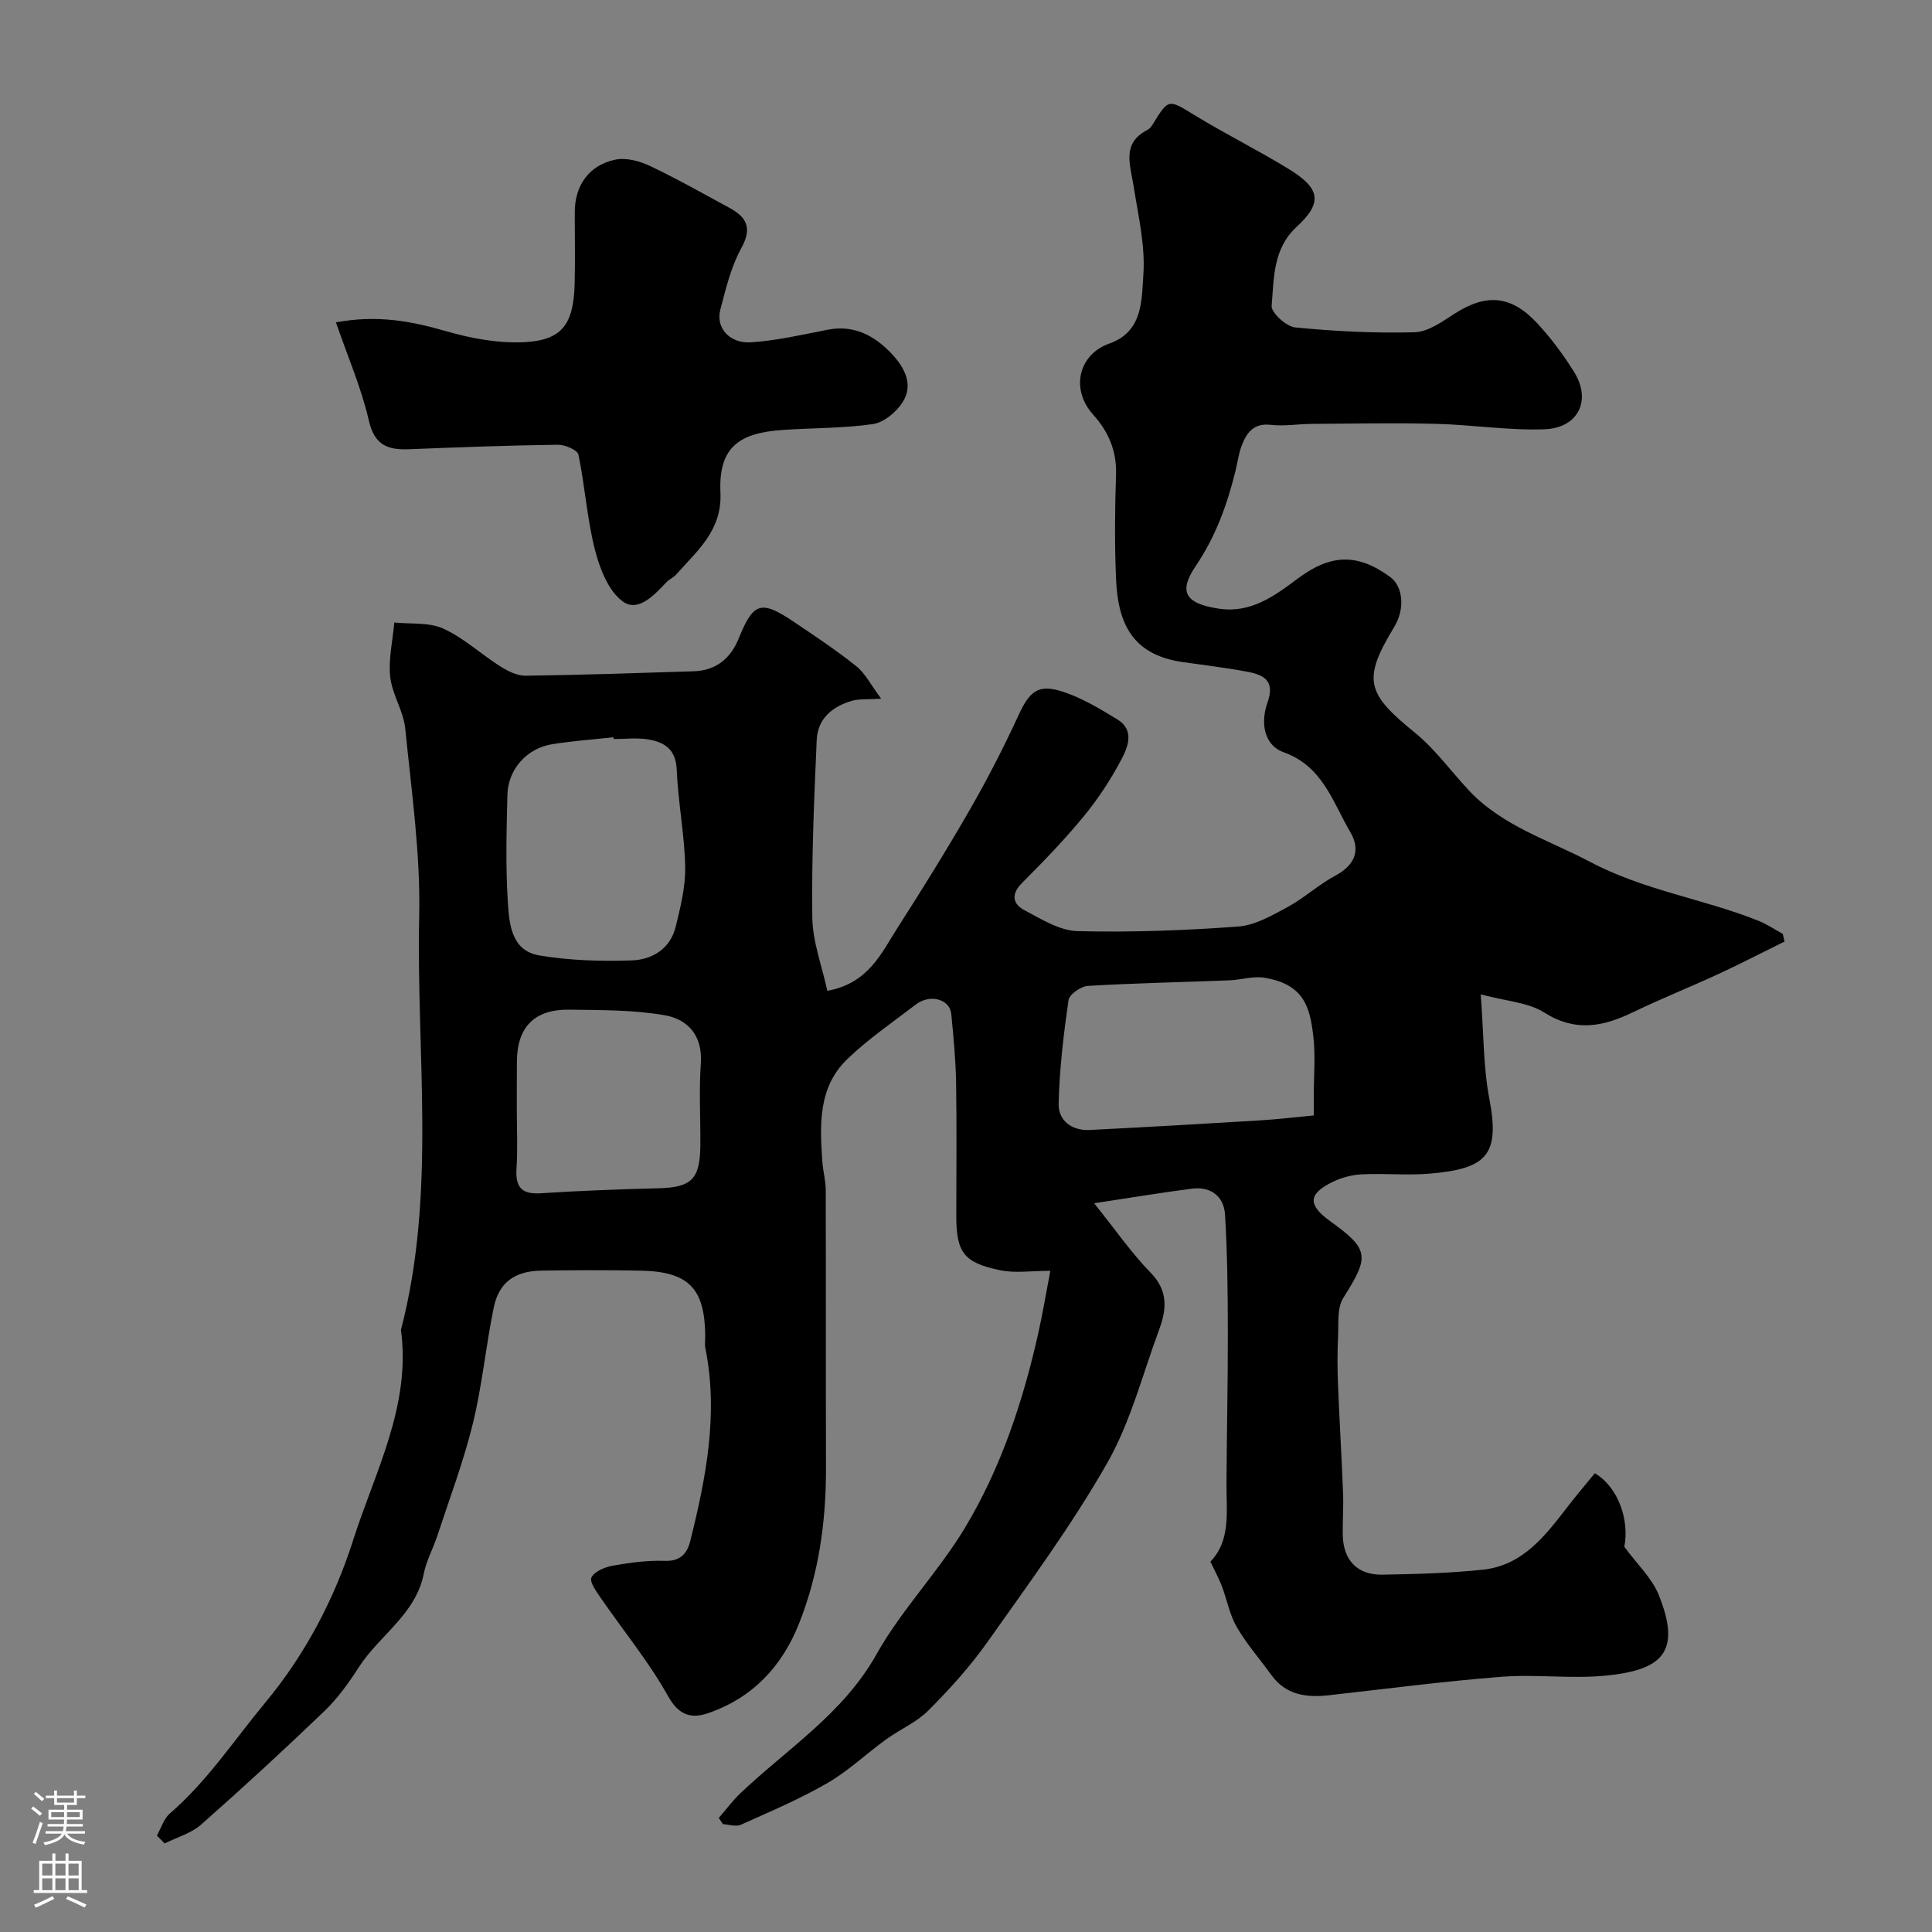 <svg enable-background="new 0 0 400 400" viewBox="0 0 400 400" xmlns="http://www.w3.org/2000/svg"><rect x="0" y="0" width="400" height="400" fill="#808080" stroke="none"/><path d="m32.48 380.04c.88-1.55 1.43-3.5 2.7-4.59 7.75-6.69 13.32-15.22 19.78-22.99 8.27-9.95 14.31-21.52 18.14-33.54 4.49-14.12 12.04-27.85 9.91-43.58 7.38-28.26 3.15-57.08 3.78-85.65.28-12.93-1.6-25.93-2.89-38.86-.36-3.63-2.72-7.06-3.11-10.69-.39-3.68.51-7.5.85-11.26 3.42.36 7.2-.08 10.17 1.28 4.23 1.93 7.79 5.29 11.78 7.81 1.55.98 3.48 1.95 5.23 1.93 11.6-.15 23.21-.55 34.81-.92 4.61-.15 7.62-2.63 9.32-6.81 3.03-7.48 4.61-8 11.4-3.43 4.4 2.96 8.83 5.9 12.96 9.21 1.84 1.48 2.98 3.84 5.13 6.71-3.03.18-4.55.02-5.93.4-4.11 1.15-7.23 3.68-7.42 8.14-.53 12.26-1.08 24.54-.91 36.8.07 5.01 2 10 3.11 15.14 8.63-1.57 11.25-7.96 14.7-13.31 5.11-7.96 10.1-16.01 14.81-24.21 3.65-6.35 7.01-12.88 10.07-19.53 2.3-4.98 4.07-6.57 9.25-4.86 3.95 1.3 7.65 3.54 11.24 5.73 3.54 2.17 2.2 5.64.85 8.21-2.19 4.15-4.81 8.16-7.79 11.79-3.98 4.85-8.36 9.39-12.81 13.84-2.34 2.34-1.94 4.35.47 5.63 3.49 1.85 7.29 4.26 11.01 4.35 11.08.28 22.21-.14 33.26-.95 3.51-.26 7.02-2.3 10.25-4.05 3.43-1.85 6.37-4.62 9.81-6.45 4.13-2.2 5.37-5.31 3.13-9.11-3.64-6.18-5.67-13.56-13.74-16.46-4.31-1.55-4.78-6.39-3.38-10.3 1.63-4.56-.79-5.74-4.16-6.38-4.48-.85-9.02-1.37-13.54-2.03-10.46-1.54-13.28-8.21-13.66-17.24-.3-7.15-.24-14.34 0-21.5.17-4.94-1.55-8.92-4.74-12.47-4.72-5.26-3.06-12.45 3.4-14.73 6.93-2.45 6.64-9.03 7-14.23.42-6.08-1.08-12.33-2.04-18.46-.68-4.35-2.5-8.78 2.9-11.53.42-.21.77-.66 1.03-1.07 3.38-5.5 3.26-5.31 8.84-1.9 6.4 3.91 13.16 7.24 19.54 11.18 6.43 3.97 6.82 6.93 1.47 11.86-4.95 4.56-4.68 10.64-5.18 16.35-.12 1.41 3.03 4.3 4.87 4.48 8.21.8 16.49 1.23 24.73 1 2.8-.08 5.72-2.2 8.28-3.85 6.49-4.17 11.65-3.86 17.05 1.93 2.89 3.1 5.46 6.56 7.7 10.16 3.64 5.85.87 11.6-6.18 11.85-7.46.26-14.95-.94-22.44-1.13-8.57-.22-17.15-.04-25.72.01-2.82.02-5.67.52-8.44.2-3.59-.42-5.05 1.65-6.07 4.35-.63 1.66-.84 3.47-1.27 5.21-1.72 6.97-4.1 13.56-8.21 19.64-3.4 5.03-2.71 7.79 4.93 8.88 6.5.92 11.36-2.65 16.07-6.18 6.84-5.13 12.39-5.41 19.23-.41 2.71 1.98 3.1 6.65.86 10.33-6.61 10.89-5.82 13.74 4.21 21.86 4.26 3.45 7.54 8.09 11.34 12.11 6.94 7.33 16.41 10.15 25.01 14.7 11.18 5.91 23.42 7.63 34.82 12.18 1.76.7 3.37 1.8 5.05 2.72.12.53.25 1.06.37 1.59-4.53 2.23-9.03 4.56-13.61 6.68-5.92 2.74-11.98 5.16-17.85 7.99-6.16 2.97-11.87 4.09-18.29.02-3.33-2.11-7.86-2.33-13.15-3.76.63 8.28.53 15.08 1.78 21.61 2.23 11.62-.49 14.51-12.37 15.51-4.63.39-9.34-.09-13.99.14-2.05.1-4.21.66-6.06 1.56-5.12 2.49-5.2 4.77-.55 8.13 8.15 5.87 8.19 7.28 2.73 15.9-1.32 2.09-.94 5.35-1.08 8.09-.16 3.19-.14 6.39-.02 9.58.3 7.6.76 15.19 1.06 22.79.11 2.85-.12 5.72-.07 8.58.1 5.28 3.01 8.36 8.28 8.26 6.93-.13 13.89-.3 20.78-1.04 8.28-.89 12.94-7.12 17.59-13.15 1.8-2.33 3.72-4.58 5.54-6.81 4.83 2.83 7.19 9.67 6.11 15.22 2.7 3.69 5.72 6.49 7.11 9.94 4.86 12.03.57 15.62-11.06 16.75-7.1.69-14.36-.33-21.48.23-11.93.93-23.81 2.49-35.71 3.82-4.68.52-8.93-.02-11.95-4.2-2.39-3.31-5.12-6.42-7.16-9.93-1.48-2.57-2.02-5.67-3.09-8.49-.62-1.62-1.47-3.15-2.36-5.04 4.26-4.39 3.3-10.4 3.33-16.22.06-10.52.3-21.04.28-31.56-.02-8.02-.09-16.06-.58-24.06-.23-3.77-2.92-5.88-6.83-5.38-6.55.84-13.06 1.93-20.27 3.02 4.47 5.57 7.73 10.31 11.69 14.37 3.66 3.75 3.33 7.58 1.78 11.76-3.45 9.31-5.93 19.19-10.79 27.7-7.33 12.86-16.19 24.87-24.75 36.99-3.59 5.08-7.84 9.77-12.24 14.19-2.45 2.46-5.89 3.91-8.76 5.99-4.1 2.97-7.83 6.55-12.18 9.06-5.73 3.31-11.87 5.91-17.92 8.62-1 .45-2.44-.06-3.68-.13-.29-.43-.58-.86-.87-1.28 1.5-1.72 2.86-3.59 4.51-5.15 9.73-9.22 21.25-16.44 28.15-28.74 5.16-9.2 12.77-17.01 18.24-26.07 7.52-12.46 12.09-26.27 15.27-40.48.91-4.08 1.59-8.21 2.48-12.84-4.02 0-7.26.51-10.27-.1-7.67-1.55-9.2-3.7-9.2-11.28 0-9.17.11-18.33-.04-27.5-.08-4.77-.53-9.54-1-14.3-.31-3.1-4.43-4.2-7.35-1.95-4.8 3.69-9.86 7.13-14.2 11.32-6.03 5.81-5.68 13.61-5.14 21.23.14 1.96.69 3.9.7 5.85.05 19.17 0 38.33.05 57.5.03 11.08-1.46 21.89-5.57 32.24-3.56 8.97-9.7 15.45-18.88 18.59-3.4 1.16-6.01.47-8.25-3.55-3.95-7.08-9.19-13.44-13.81-20.15-.95-1.38-2.5-3.47-2.05-4.4.61-1.27 2.8-2.17 4.45-2.46 3.54-.63 7.19-1.12 10.77-.99 3.24.11 4.61-1.58 5.24-4.11 3.27-13.12 5.86-26.32 3.13-39.92-.16-.8-.03-1.66-.03-2.5-.07-9.91-3.43-13.37-13.43-13.56-6.83-.13-13.67-.11-20.5 0-5.53.09-8.8 2.45-9.87 7.69-1.63 7.98-2.39 16.16-4.33 24.05-1.93 7.86-4.82 15.49-7.35 23.2-.86 2.61-2.26 5.1-2.78 7.76-1.67 8.48-9.21 12.79-13.47 19.42-2.07 3.22-4.35 6.42-7.09 9.05-8.35 8.02-16.87 15.86-25.55 23.52-2.06 1.82-5.01 2.63-7.56 3.91-.54-.58-1.07-1.1-1.6-1.63zm94.57-227.03c-.01-.12-.03-.25-.04-.37-4.23.47-8.49.76-12.69 1.44-5.26.85-9.14 5.2-9.27 10.5-.18 7.33-.38 14.68.08 21.98.29 4.57.64 10.26 6.52 11.25 6.28 1.06 12.79 1.25 19.17 1.03 4.2-.14 7.97-2.41 9.08-6.98.99-4.08 2.05-8.31 1.96-12.45-.14-6.69-1.48-13.35-1.75-20.04-.18-4.32-2.63-5.77-6.09-6.31-2.28-.34-4.65-.05-6.97-.05zm144.95 77.93c0-1.7 0-2.84 0-3.99 0-4.16.39-8.37-.1-12.48-.71-5.95-1.91-10.72-10.19-12.05-2.31-.37-4.79.46-7.2.55-9.76.38-19.53.57-29.27 1.15-1.45.09-3.85 1.75-4.02 2.95-1.02 7.12-1.88 14.31-2.04 21.49-.07 3.42 2.71 5.57 6.41 5.39 11.68-.59 23.37-1.26 35.04-1.97 3.71-.22 7.4-.67 11.37-1.04zm-165-1.06c0 4 .21 8.01-.06 11.98-.27 3.88.99 5.46 5.06 5.19 8.08-.53 16.18-.82 24.28-1.03 6.86-.17 8.65-1.83 8.72-8.87.05-5.66-.3-11.34.1-16.98.4-5.76-2.69-9.14-7.46-9.97-6.44-1.13-13.12-1.06-19.7-1.16-7.31-.12-10.91 3.62-10.92 10.84-.03 3.34-.02 6.67-.02 10z" fill="#010000"/><path d="m69.55 66.74c8.66-1.61 15.7-.22 22.88 1.85 5.14 1.48 10.69 2.5 15.98 2.26 7.91-.37 10.33-3.65 10.56-11.97.14-4.99.02-9.99.03-14.98.01-5.47 2.91-9.69 8.37-10.84 2.21-.47 5 .26 7.14 1.27 5.6 2.65 11.01 5.73 16.47 8.68 3.56 1.92 4.83 4.12 2.52 8.33-2.15 3.89-3.23 8.44-4.37 12.8-.97 3.71 1.9 7.03 6.37 6.73 5.34-.35 10.63-1.58 15.9-2.61 5.45-1.06 9.69 1.27 13.15 4.92 2.58 2.73 4.72 6.35 2.33 10.09-1.3 2.04-3.88 4.2-6.14 4.53-6.18.9-12.5.78-18.75 1.22-8.76.62-13.27 3.39-12.83 12.94.37 7.91-4.84 12.07-9.19 17.02-.53.6-1.38.92-1.93 1.5-2.55 2.69-5.91 6.37-9.11 4.04-2.98-2.18-4.77-6.82-5.76-10.72-1.64-6.42-2.05-13.15-3.41-19.66-.2-.97-2.78-2.08-4.25-2.06-10.26.14-20.52.51-30.77.93-4.45.18-7.21-.81-8.38-5.96-1.53-6.68-4.32-13.09-6.81-20.31z" fill="#010000"/><g fill="#fbfafc"><path d="m6.44 374.46.42-.45c.65.47 1.27.95 1.85 1.44l-.45.49c-.65-.56-1.25-1.06-1.82-1.48m.93 7.33-.63-.26c.55-1.36 1.05-2.8 1.52-4.33.19.1.38.19.59.27-.46 1.29-.95 2.73-1.48 4.32m-.38-10.38.44-.42c.43.34 1.01.82 1.74 1.44l-.49.49c-.53-.51-1.09-1.01-1.69-1.51m2.5.35h1.72v-1.04h.59v1.04h3.52v-1.04h.59v1.04h1.75v.53h-1.75v1.42h-2.03v.97h3.22v2.03h-3.24c0 .35-.01.66-.03.93h3.32v.53h-3.37c-.03.27-.08.58-.15.94h3.96v.53h-3.71c.67.92 1.93 1.48 3.79 1.68-.13.24-.23.44-.29.59-2.13-.38-3.48-1.08-4.04-2.12-.43.97-1.77 1.72-4.03 2.23-.09-.19-.2-.37-.33-.55 2.1-.42 3.37-1.03 3.81-1.83h-3.36v-.53h3.58c.08-.29.13-.61.16-.94h-3.33v-.53h3.39c.02-.27.04-.58.04-.93h-3.23v-2.03h3.25v-.97h-2.07v-1.42h-1.73zm1.12 3.44v1h2.65c.01-.3.02-.44.01-.4v-.25-.35zm1.19-2h3.52v-.91h-3.52zm4.71 2h-2.63v.59c0 .15-.01.28-.01.4h2.64z"/><path d="m13.56 383.74h.63v1.52h2.72v6.07h1.13v.6h-11.06v-.6h1.13v-6.07h2.73v-1.52h.63v1.52h2.1v-1.52zm-2.69 8.83.38.56c-1.24.63-2.53 1.25-3.85 1.85-.1-.21-.21-.42-.34-.63 1.36-.55 2.63-1.15 3.81-1.78m-2.13-4.27h2.1v-2.45h-2.1zm0 3.04h2.1v-2.46h-2.1zm2.72-3.04h2.1v-2.45h-2.1zm0 3.04h2.1v-2.46h-2.1zm6.07 3.6c-1.41-.71-2.7-1.3-3.86-1.78l.35-.56c1.45.62 2.75 1.19 3.88 1.72zm-1.25-9.09h-2.1v2.45h2.1zm-2.09 5.49h2.1v-2.45h-2.1z"/></g></svg>